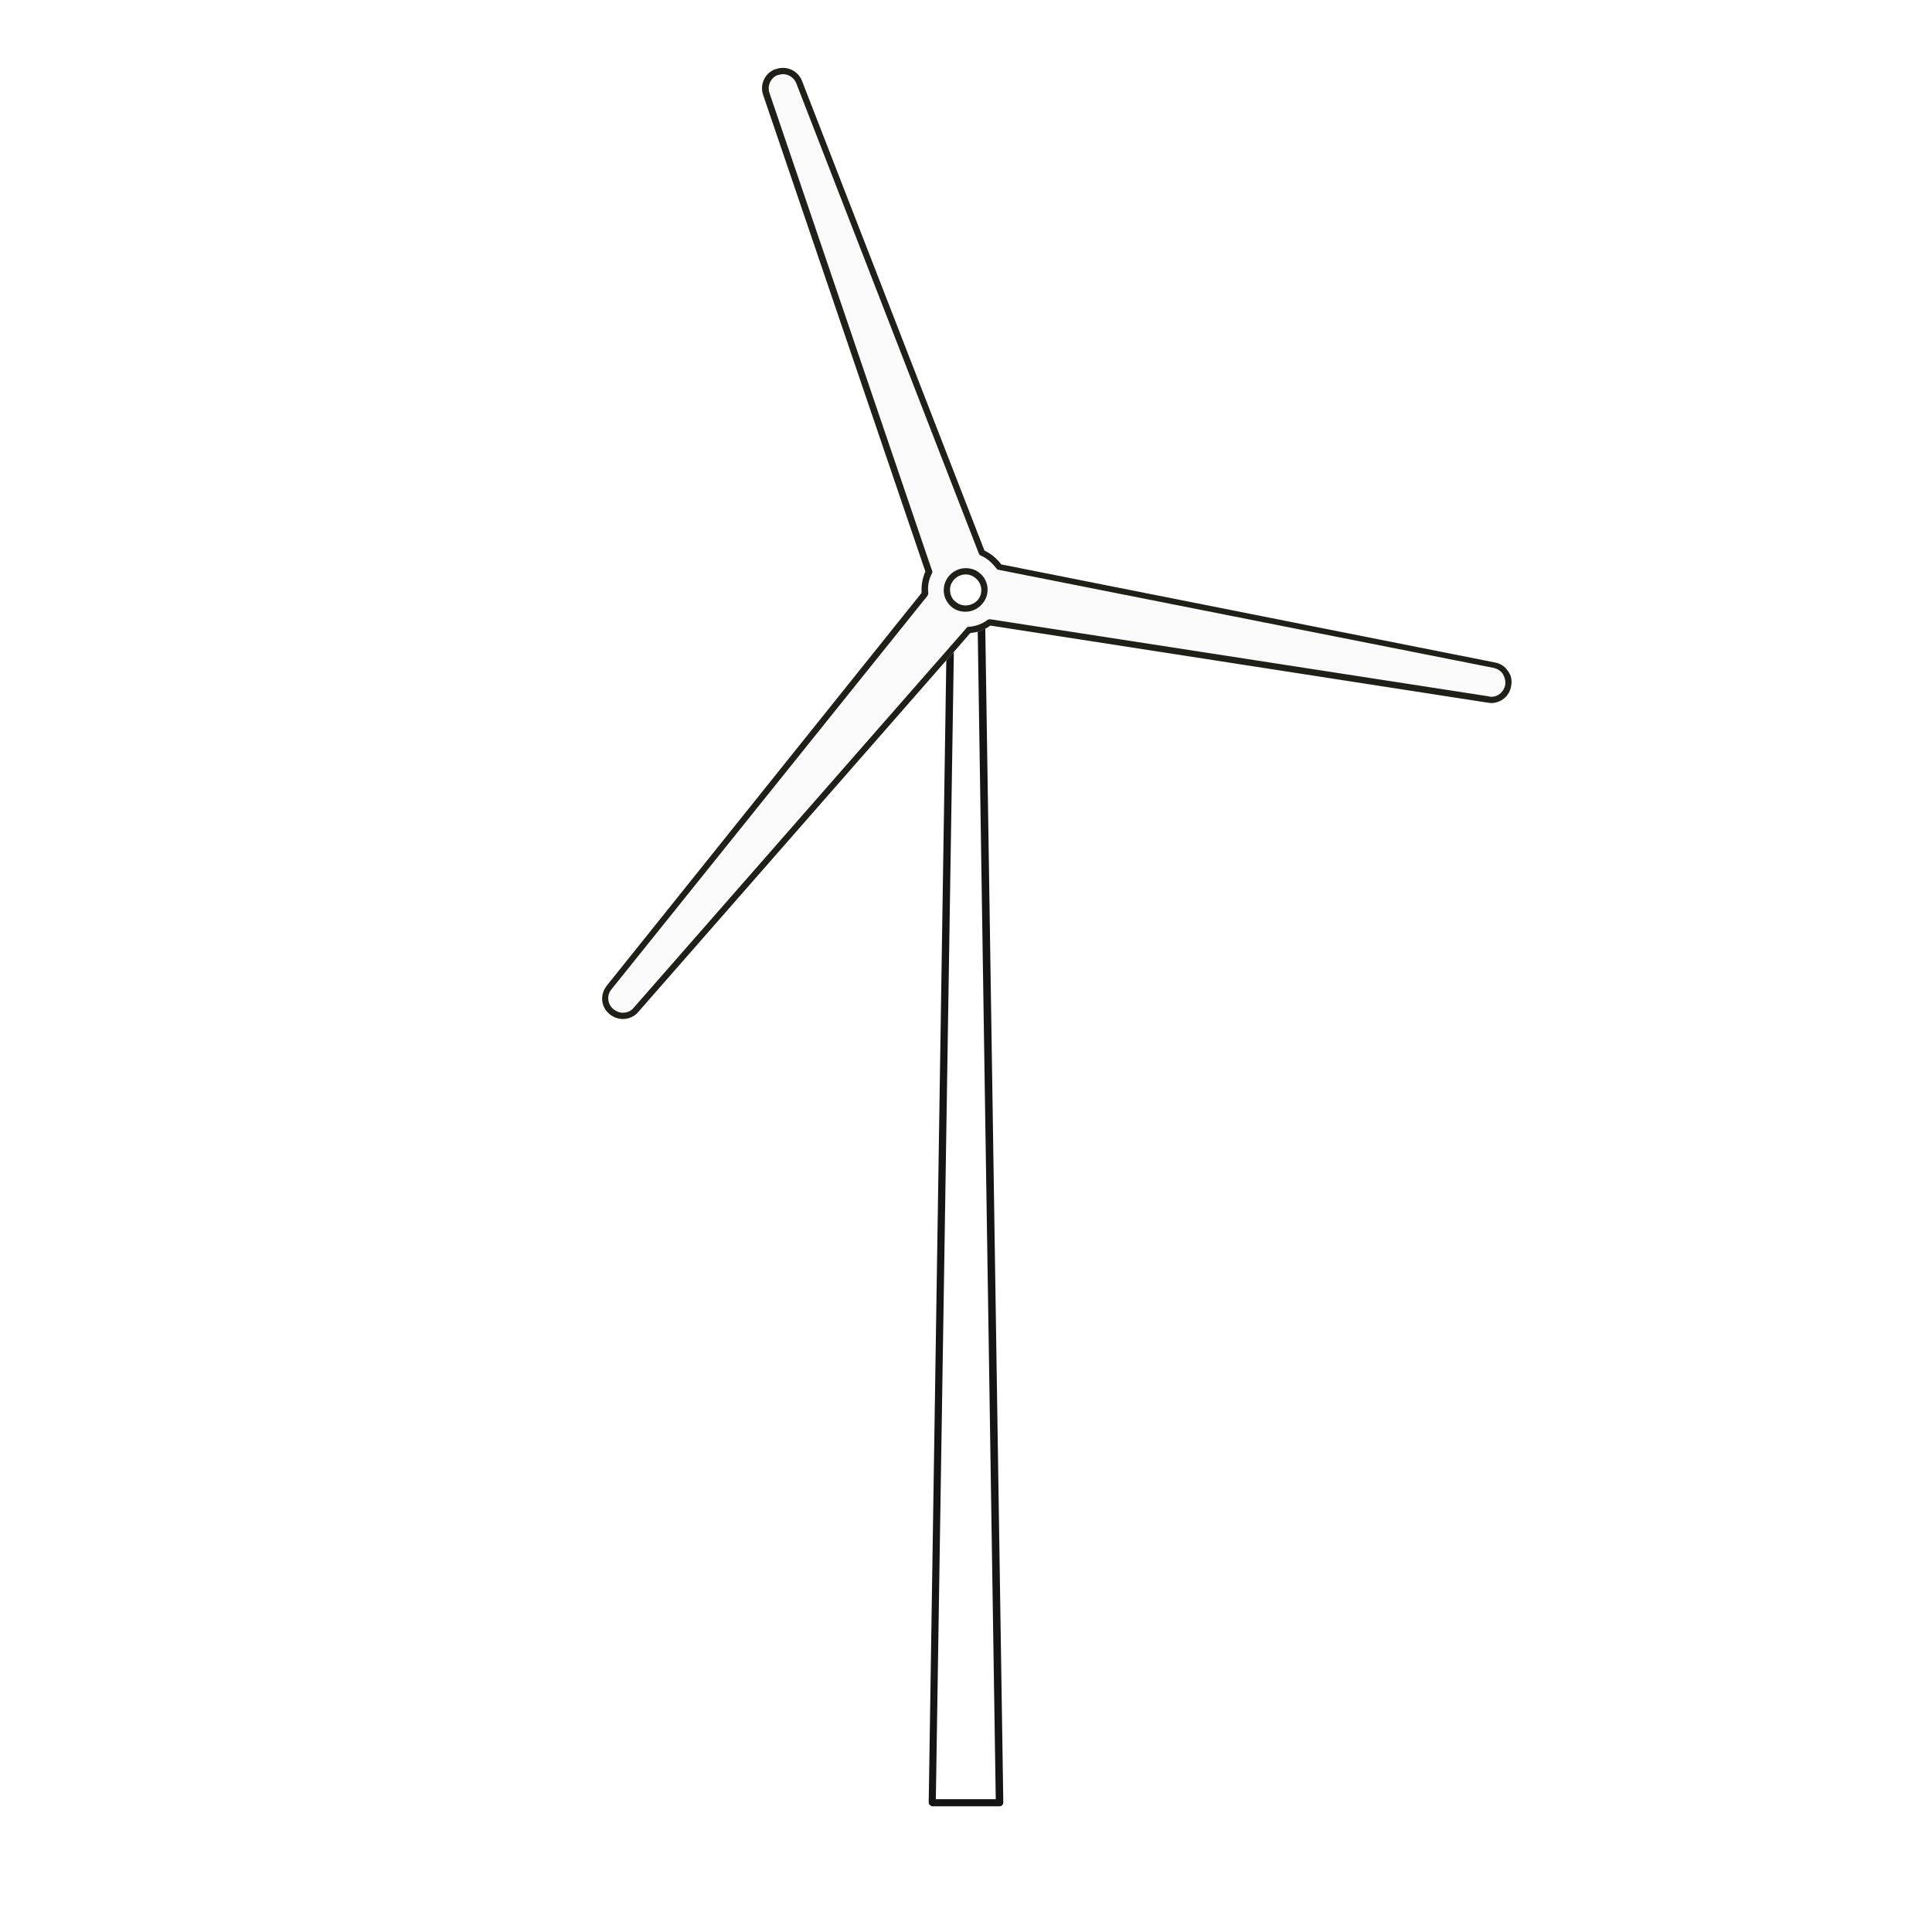 <?xml version="1.0" encoding="UTF-8" standalone="no"?>
<svg
   xmlns:dc="http://purl.org/dc/elements/1.1/"
   xmlns:cc="http://creativecommons.org/ns#"
   xmlns:rdf="http://www.w3.org/1999/02/22-rdf-syntax-ns#"
   xmlns:svg="http://www.w3.org/2000/svg"
   xmlns="http://www.w3.org/2000/svg"
   xmlns:sodipodi="http://sodipodi.sourceforge.net/DTD/sodipodi-0.dtd"
   xmlns:inkscape="http://www.inkscape.org/namespaces/inkscape"
   version="1.1"
   width="100"
   height="100"
   viewBox="-575 -154.5 317.8 461.1"
   id="svg2"
   xml:space="preserve"
   inkscape:version="0.48.4 r9939"
   sodipodi:docname="energie-optimised.svg"><sodipodi:namedview
     pagecolor="#ffffff"
     bordercolor="#666666"
     borderopacity="1"
     objecttolerance="10"
     gridtolerance="10"
     guidetolerance="10"
     inkscape:pageopacity="0"
     inkscape:pageshadow="2"
     inkscape:window-width="640"
     inkscape:window-height="480"
     id="namedview29"
     showgrid="false"
     inkscape:zoom="9.44"
     inkscape:cx="56.68507"
     inkscape:cy="67.092138"
     inkscape:window-x="501"
     inkscape:window-y="103"
     inkscape:window-maximized="0"
     inkscape:current-layer="éolienne" /><defs
     id="defs1358"><linearGradient
       x1="632.65"
       y1="-57.42"
       x2="632.65"
       y2="78.72"
       id="linearGradient5105"
       gradientUnits="userSpaceOnUse" /></defs><g
     transform="translate(-1048.8,16.2)"
     id="Calque_5_1_"><g
       id="éolienne"><g
         id="mât"><linearGradient
           x1="632.65"
           y1="-57.42"
           x2="632.65"
           y2="78.72"
           id="SVGID_2_"
           gradientUnits="userSpaceOnUse"><stop
             id="stop299"
             offset="0"
             style="stop-color:#000000;stop-opacity:0.15" /><stop
             id="stop301"
             offset="0.01"
             style="stop-color:#090909;stop-opacity:0.16" /><stop
             id="stop303"
             offset="0.05"
             style="stop-color:#373737;stop-opacity:0.19" /><stop
             id="stop305"
             offset="0.09"
             style="stop-color:#626262;stop-opacity:0.23" /><stop
             id="stop307"
             offset="0.14"
             style="stop-color:#888888;stop-opacity:0.27" /><stop
             id="stop309"
             offset="0.19"
             style="stop-color:#a8a8a8;stop-opacity:0.32" /><stop
             id="stop311"
             offset="0.25"
             style="stop-color:#c4c4c4;stop-opacity:0.37" /><stop
             id="stop313"
             offset="0.32"
             style="stop-color:#dadada;stop-opacity:0.42" /><stop
             id="stop315"
             offset="0.4"
             style="stop-color:#ebebeb;stop-opacity:0.49" /><stop
             id="stop317"
             offset="0.49"
             style="stop-color:#f6f6f6;stop-opacity:0.57" /><stop
             id="stop319"
             offset="0.63"
             style="stop-color:#fdfdfd;stop-opacity:0.68" /><stop
             id="stop321"
             offset="1"
             style="stop-color:#ffffff;stop-opacity:1" /></linearGradient><path
           d="m639.8 258.7-4.3-278.6c-0.6 0.2-1.2 0.3-1.8 0.3l-3.9 4.5-4.3 273.8h14.3z"
           id="path323"
           fill="url(#linearGradient5105)" /><path
           d="m635.5-19.9 4.3 278.6h-14.3l4.3-273.8-1.8 2-4.2 272.6c0 0.2 0.1 0.5 0.3 0.6 0.2 0.2 0.4 0.3 0.6 0.3h16c0 0 0 0 0 0 0.5 0 0.9-0.4 0.9-0.9 0 0 0-0.1 0-0.1l-4.3-280.1c-0.7 0.4-1.2 0.6-1.8 0.8z"
           id="path325"
           fill="#151515" /></g><path
         style="fill:none"
         inkscape:connector-curvature="0"
         id="path328"
         d="m 635,-32.8 c -0.7,-0.6 -1.5,-0.9 -2.4,-0.9 -1.1,0 -2.1,0.5 -2.8,1.3 -0.6,0.8 -0.9,1.7 -0.9,2.7 0.1,1 0.6,1.9 1.3,2.5 0.7,0.6 1.5,0.9 2.4,0.9 1.1,0 2.1,-0.5 2.8,-1.3 1.4,-1.5 1.2,-3.9 -0.4,-5.2 z" /><path
         style="fill:#fafafa"
         inkscape:connector-curvature="0"
         id="path330"
         d="M 758.6,-11.2 640.5,-34.6 c -0.2,0 -0.4,-0.2 -0.5,-0.3 -0.5,-0.7 -1,-1.3 -1.7,-1.8 -0.6,-0.5 -1.3,-1 -2.1,-1.3 -0.2,-0.1 -0.3,-0.2 -0.4,-0.4 l -43.6,-112.3 c -0.5,-1.3 -1.8,-2.2 -3.2,-2.2 -0.4,0 -0.8,0.1 -1.1,0.2 l -0.1,0 c -1.7,0.6 -2.6,2.6 -2,4.3 l 38.8,114 c 0.1,0.2 0.1,0.4 0,0.6 -0.7,1.5 -1,3.2 -0.9,4.8 0,0.2 0,0.4 -0.2,0.6 l -75.4,93.9 c -1.2,1.4 -1,3.5 0.4,4.7 l 0.1,0.1 c 0.6,0.5 1.4,0.8 2.2,0.8 1,0 1.9,-0.4 2.6,-1.2 l 79.4,-90.6 c 0.1,-0.1 0.3,-0.2 0.5,-0.3 1.7,-0.1 3.3,-0.7 4.6,-1.7 0.2,-0.1 0.4,-0.2 0.6,-0.1 l 119,18.4 c 0.2,0 0.4,0.1 0.6,0.1 1.6,0 3,-1.2 3.3,-2.8 l 0,-0.1 c 0.2,-0.9 0,-1.8 -0.6,-2.5 -0.5,-0.8 -1.3,-1.3 -2.2,-1.5 z m -122,-15.4 c -1,1.2 -2.5,1.9 -4,1.9 -1.2,0 -2.4,-0.4 -3.4,-1.2 -1.1,-0.9 -1.7,-2.2 -1.8,-3.5 -0.1,-1.4 0.3,-2.7 1.2,-3.8 1,-1.2 2.5,-1.9 4,-1.9 1.2,0 2.4,0.4 3.4,1.2 2.2,1.8 2.5,5.1 0.6,7.3 z" /><path
         style="fill:#202019"
         inkscape:connector-curvature="0"
         id="path332"
         d="m 762,-10.6 c -0.7,-1.1 -1.9,-1.8 -3.1,-2 L 641.1,-36 c -0.5,-0.7 -1.1,-1.3 -1.8,-1.9 -0.7,-0.6 -1.4,-1 -2.2,-1.4 l -43.5,-112 c -0.7,-1.9 -2.5,-3.2 -4.6,-3.2 -0.6,0 -1.1,0.1 -1.7,0.3 l -0.1,0 c -2.5,0.9 -3.8,3.7 -2.9,6.2 L 623,-34.3 c -0.7,1.6 -1,3.3 -0.9,5.1 L 547,64.5 c -1.7,2.1 -1.5,5.1 0.6,6.8 l 0.1,0.1 c 0.9,0.7 2,1.1 3.1,1.1 0,0 0,0 0,0 1.4,0 2.8,-0.6 3.7,-1.7 l 73.5,-83.9 1.8,-2 3.9,-4.5 c 0.6,-0.1 1.2,-0.2 1.8,-0.3 0.6,-0.2 1.2,-0.4 1.7,-0.7 0.5,-0.2 0.9,-0.5 1.3,-0.8 L 757.2,-3 c 0.3,0 0.6,0.1 0.8,0.1 2.4,0 4.4,-1.7 4.8,-4 l 0,-0.1 c 0.3,-1.3 0,-2.6 -0.8,-3.6 z m -0.6,3.3 0,0 c -0.3,1.7 -1.7,2.9 -3.3,2.9 -0.2,0 -0.4,0 -0.6,-0.1 l -119,-18.4 c -0.2,0 -0.4,0 -0.6,0.1 -1.3,1 -2.9,1.6 -4.6,1.7 -0.2,0 -0.4,0.1 -0.5,0.3 l -79.4,90.6 c -0.6,0.8 -1.6,1.2 -2.6,1.2 -0.8,0 -1.5,-0.3 -2.2,-0.8 l -0.1,-0.1 c -1.4,-1.2 -1.6,-3.3 -0.4,-4.7 l 75.4,-93.9 c 0.1,-0.2 0.2,-0.4 0.2,-0.6 -0.2,-1.7 0.1,-3.3 0.9,-4.8 0.1,-0.2 0.1,-0.4 0,-0.6 l -38.8,-114 c -0.6,-1.7 0.3,-3.7 2,-4.3 l 0.1,0 c 0.4,-0.1 0.8,-0.2 1.1,-0.2 1.4,0 2.7,0.9 3.2,2.2 l 43.6,112.3 c 0.1,0.2 0.2,0.3 0.4,0.4 0.8,0.3 1.5,0.8 2.1,1.3 0.6,0.5 1.2,1.2 1.7,1.8 0.1,0.2 0.3,0.3 0.5,0.3 l 118.1,23.4 c 0.9,0.2 1.6,0.6 2.2,1.4 0.5,0.9 0.7,1.7 0.6,2.6 z" /><path
         style="fill:#202019"
         inkscape:connector-curvature="0"
         id="path334"
         d="m 636,-33.9 c -0.9,-0.8 -2.1,-1.2 -3.4,-1.2 -1.5,0 -3,0.7 -4,1.9 -0.9,1.1 -1.3,2.4 -1.2,3.8 0.1,1.4 0.8,2.6 1.8,3.5 0.9,0.8 2.1,1.2 3.4,1.2 1.5,0 3,-0.7 4,-1.9 1.9,-2.2 1.6,-5.5 -0.6,-7.3 z m -3.4,7.7 c -0.9,0 -1.7,-0.3 -2.4,-0.9 -0.8,-0.6 -1.2,-1.5 -1.3,-2.5 -0.1,-1 0.2,-1.9 0.9,-2.7 0.7,-0.8 1.7,-1.3 2.8,-1.3 0.9,0 1.7,0.3 2.4,0.9 1.6,1.3 1.8,3.7 0.5,5.2 -0.7,0.8 -1.8,1.3 -2.9,1.3 z" /></g></g></svg>